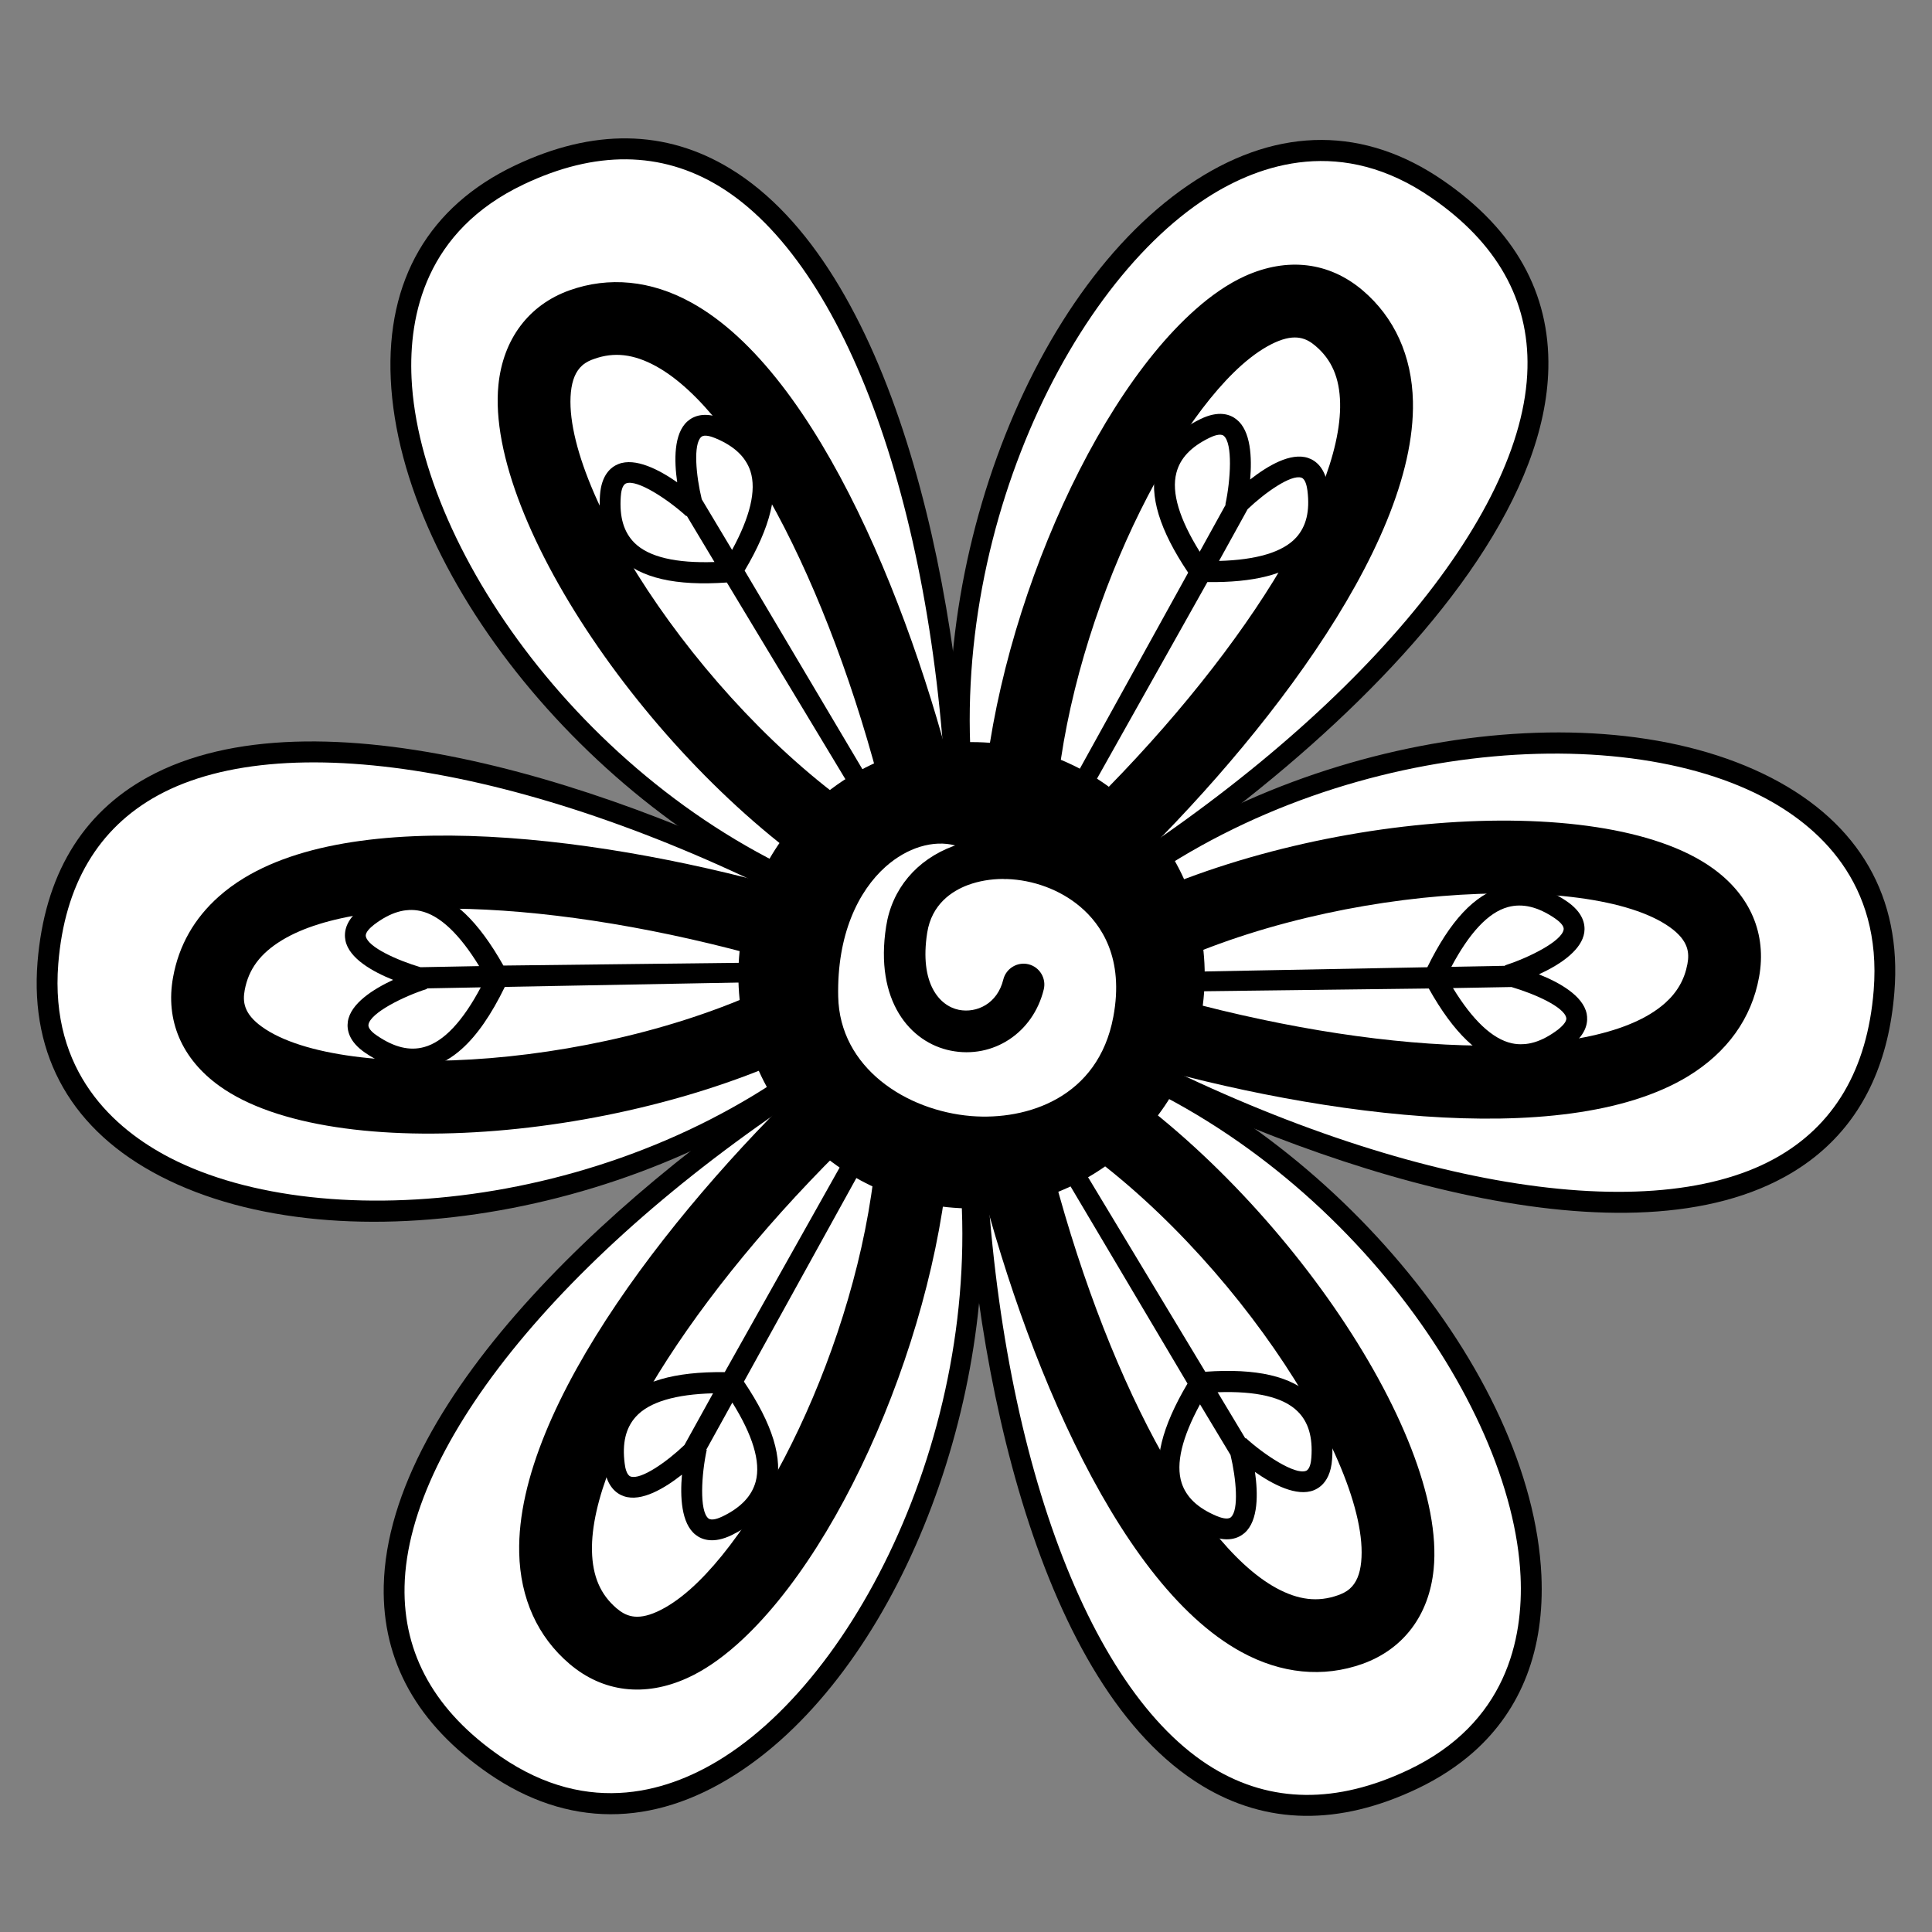<?xml version="1.0" encoding="utf-8"?>
<!DOCTYPE svg PUBLIC "-//W3C//DTD SVG 1.1//EN" "http://www.w3.org/Graphics/SVG/1.1/DTD/svg11.dtd">
<svg version="1.1" id="Capa_1" xmlns="http://www.w3.org/2000/svg" xmlns:xlink="http://www.w3.org/1999/xlink" x="0px" y="0px"
	 width="174px" height="174px" viewBox="0 0 174 174" enable-background="new 0 0 174 174" xml:space="preserve">
<rect x="0" y="0" width="174" height="174" fill="#808080" stroke="none"/>
<g id="Flor">
		<animateTransform  type="rotate" 
		fill="remove" calcMode="linear" restart="always" 
		to="360 87 87" from="0 87 87" additive="replace" 
		dur="220s" accumulate="none" attributeName="transform" 
		repeatCount="indefinite">
		</animateTransform>
	<path fill="#FFFFFF" d="M129.453,17.036C107.55,1.917,83.235,39.097,86.787,71.552c-0.215,0.017-0.422,0.002-0.64,0.028
		c-1.761-34.205-15.015-67.4-39.37-55.829c-24.311,11.543-3.568,51.927,26.864,64.634c-0.107,0.22-0.173,0.446-0.271,0.668
		C42.647,65.075,6.504,59.531,4.318,86.716c-2.167,26.993,43.767,29.069,69.901,8.656c0.133,0.222,0.317,0.416,0.46,0.63
		c-29.446,18.617-52.711,47.391-30.126,62.963c22.191,15.305,46.843-23.025,42.504-55.771c0.251,0.011,0.492-0.031,0.744-0.029
		c1.496,34.638,14.772,68.798,39.436,57.082c24.084-11.438,3.93-51.216-26.059-64.292c0.118-0.183,0.229-0.366,0.336-0.554
		c30.535,15.633,66.012,20.813,68.172-6.118c2.119-26.38-41.711-28.962-68.104-10.012c-0.102-0.171-0.244-0.327-0.352-0.494
		C129.76,60.147,151.557,32.27,129.453,17.036z"/>
	<g>
		<path d="M87.194,73.867l-1.875,0.066c-1.009-27.755-9.071-50.19-20.549-57.158c-5.23-3.176-11.151-3.235-17.593-0.176
			c-8.848,4.198-10.373,11.805-10.113,17.45c0.734,15.747,16.661,38.137,39.195,46.372l-0.639,1.758
			c-21.057-7.69-39.571-29.691-40.428-48.044c-0.415-8.912,3.463-15.559,11.18-19.229c7.047-3.349,13.567-3.255,19.371,0.267
			C80.327,24.021,86.416,52.324,87.194,73.867z"/>
	</g>
	<path d="M62.222,27.227c-3.599-1.978-7.383-2.348-10.938-1.078c-3.662,1.311-5.98,4.394-6.395,8.522
		c-1.235,12.385,14.645,35.324,31.535,45.641L86.563,73C82.572,55.784,73.837,33.587,62.222,27.227z M80.037,73.888L80.296,75
		l-0.965-0.604c-15.42-9.695-28.791-30.229-27.915-39.075c0.112-1.11,0.445-1.897,1.021-2.408c0.352-0.312,0.739-0.475,1.064-0.585
		c1.807-0.651,3.581-0.442,5.576,0.651C66.716,37.167,75.333,53.989,80.037,73.888z"/>
	<g>
		<path d="M132.723,157.78c-1.445,1.278-3.143,2.39-5.076,3.312c-7.054,3.352-13.57,3.26-19.381-0.263
			c-14.582-8.851-20.67-37.149-21.454-58.693l1.877-0.065c1.002,27.76,9.076,50.188,20.549,57.156
			c5.234,3.176,11.148,3.234,17.595,0.178c8.847-4.189,10.373-11.807,10.11-17.452c-0.73-15.749-16.657-38.14-39.198-46.365
			l0.642-1.762c21.063,7.687,39.575,29.688,40.434,48.039C139.126,148.535,137.039,153.943,132.723,157.78z"/>
	</g>
	<g>
		<path d="M76.271,94.949c-17.192,14.393-45.496,19.42-61.821,10.988C6.526,101.844,2.697,95.171,3.381,86.643
			c0.635-7.782,3.972-13.38,9.921-16.646c14.953-8.202,42.504,0.674,61.558,10.767l-0.882,1.66
			c-24.54-13.006-48.005-17.238-59.772-10.782c-5.362,2.941-8.386,8.042-8.956,15.15c-0.78,9.747,5.042,14.886,10.057,17.481
			c14.008,7.236,41.36,4.641,59.762-10.763L76.271,94.949z"/>
	</g>
	<g>
		<path d="M164.216,103.543c-1.043,0.93-2.214,1.751-3.513,2.464c-14.952,8.201-42.504-0.675-61.557-10.771l0.879-1.659
			c24.541,13.009,48.01,17.237,59.775,10.784c5.372-2.94,8.379-8.041,8.947-15.153c0.784-9.747-5.036-14.884-10.063-17.477
			c-14-7.242-41.354-4.644-59.75,10.757l-1.203-1.439c17.195-14.391,45.496-19.42,61.817-10.988
			c7.925,4.099,11.755,10.769,11.063,19.303C170.129,95.445,167.982,100.193,164.216,103.543z"/>
	</g>
	<g>
		<path d="M70.253,156.764c-1.282,1.139-2.616,2.156-3.992,3.037c-7.507,4.813-15.197,4.79-22.245-0.063
			c-6.424-4.432-9.605-10.12-9.455-16.912c0.372-17.051,21.842-36.479,40.097-47.924l0.997,1.587
			c-23.537,14.751-38.929,32.954-39.219,46.381c-0.134,6.119,2.774,11.274,8.646,15.323c8.053,5.552,15.407,3.08,20.169,0.023
			c13.298-8.515,24.702-33.494,20.557-57.121l1.851-0.326C91.184,120.889,83.358,145.113,70.253,156.764z"/>
	</g>
	<g>
		<path d="M118.104,67.083c-5.984,5.324-12.559,10.129-18.756,14.012L98.35,79.51c23.541-14.756,38.935-32.956,39.217-46.378
			c0.142-6.121-2.767-11.278-8.646-15.323c-8.04-5.558-15.405-3.084-20.163-0.035c-13.275,8.522-24.701,33.496-20.563,57.13
			l-1.848,0.324c-3.863-22.086,5.922-49.131,21.398-59.032c7.512-4.816,15.198-4.789,22.237,0.067
			c6.435,4.426,9.61,10.115,9.466,16.907C139.202,44.434,129.746,56.735,118.104,67.083z"/>
	</g>
	<path d="M111.784,148.773c3.599,1.976,7.384,2.345,10.932,1.076c3.688-1.326,5.995-4.392,6.401-8.521
		c1.236-12.389-14.646-35.324-31.536-45.646l-10.138,7.314C91.434,120.214,100.167,142.418,111.784,148.773z M93.971,102.109
		l-0.26-1.114l0.973,0.606c15.414,9.688,28.784,30.228,27.907,39.071c-0.11,1.109-0.444,1.896-1.021,2.406
		c-0.35,0.312-0.731,0.471-1.066,0.591c-1.809,0.646-3.572,0.438-5.568-0.652C107.288,138.839,98.672,122.016,93.971,102.109z"/>
	<path d="M19.77,97.811c10.103,7.263,37.911,4.979,55.288-4.494l-1.26-12.438c-16.912-5.148-40.511-8.686-51.816-1.805
		c-0.827,0.501-1.589,1.061-2.268,1.664c-2.225,1.976-3.611,4.418-4.125,7.265C14.877,91.882,16.359,95.366,19.77,97.811z
		 M22.038,89.177c0.348-1.886,1.396-3.305,3.35-4.495c7.439-4.531,26.323-3.584,45.915,2.293l1.099,0.328l-1.015,0.538
		c-16.089,8.509-40.563,9.826-47.792,4.638C21.915,91.275,21.857,90.18,22.038,89.177z"/>
	<path d="M154.241,78.191c-10.103-7.264-37.906-4.982-55.289,4.49l1.263,12.438c16.907,5.15,40.498,8.688,51.813,1.813
		c3.543-2.166,5.725-5.228,6.398-8.938C159.13,84.12,157.648,80.632,154.241,78.191z M151.973,86.819
		c-0.26,1.396-0.922,2.553-2.021,3.529c-0.382,0.34-0.831,0.668-1.335,0.976c-7.443,4.528-26.319,3.581-45.912-2.306l-1.098-0.326
		l1.013-0.536c16.104-8.506,40.575-9.824,47.796-4.632C152.084,84.728,152.158,85.815,151.973,86.819z"/>
	<path d="M74.236,95.876C61.316,107.939,46.46,126.6,46.761,139.84c0.089,4.109,1.658,7.574,4.534,10.016
		c3.005,2.556,6.765,3.006,10.585,1.279c1.455-0.654,2.969-1.677,4.488-3.027c10.076-8.957,18.85-30.449,19.267-47.104
		L74.236,95.876z M79.052,101.449c-0.604,16.257-9.374,35.008-16.872,41.668c-1.038,0.921-2.05,1.605-3.006,2.038
		c-1.879,0.85-2.855,0.355-3.635-0.3c-1.463-1.248-2.172-2.889-2.224-5.164c-0.194-8.711,10.063-24.584,24.943-38.601l0.838-0.786
		L79.052,101.449z"/>
	<path d="M112.124,24.864c-1.458,0.663-2.974,1.68-4.49,3.034c-10.077,8.949-18.845,30.447-19.255,47.098l11.396,5.126
		c12.914-12.065,27.773-30.73,27.477-43.971c-0.093-4.101-1.66-7.564-4.537-10.007C119.706,23.594,115.952,23.14,112.124,24.864z
		 M120.693,36.298c0.19,8.71-10.057,24.585-24.948,38.608l-0.831,0.787l0.045-1.144c0.604-16.257,9.377-35.007,16.873-41.672
		c1.031-0.916,2.045-1.602,3-2.035c1.876-0.844,2.857-0.355,3.637,0.305C119.936,32.389,120.643,34.026,120.693,36.298z"/>
	<g>
		<path d="M69.365,41.869c-0.584-1.817-1.999-3.204-4.203-4.129c-1.688-0.71-2.699-0.282-3.246,0.206
			c-0.004,0.004-0.004,0.004-0.01,0.008c-1.236,1.101-1.197,3.538-0.915,5.484c-1.612-1.125-3.766-2.256-5.299-1.644
			c-0.679,0.27-1.527,0.978-1.656,2.801c-0.173,2.385,0.428,4.279,1.776,5.622c1.862,1.846,5.038,2.568,9.65,2.244l14.322,23.766
			l1.483-0.889L67.064,51.393C69.389,47.473,70.167,44.337,69.365,41.869z M63.154,39.353c0,0,0,0,0.005-0.003
			c0.28-0.25,0.917-0.031,1.276,0.117c1.708,0.715,2.73,1.69,3.153,2.977c0.552,1.726-0.047,4.128-1.656,7.083l-2.731-4.561
			C62.688,42.854,62.419,40.007,63.154,39.353z M57.138,48.887c-0.961-0.958-1.359-2.317-1.23-4.158
			c0.025-0.385,0.115-1.051,0.476-1.192c0.994-0.401,3.792,1.458,5.431,2.953l0.034-0.037l2.497,4.164
			C60.913,50.732,58.441,50.182,57.138,48.887z"/>
		<path d="M108.549,123.542L94.227,99.773l-1.48,0.89l14.202,23.946c-2.322,3.916-3.104,7.051-2.304,9.519
			c0.582,1.817,1.998,3.208,4.203,4.131c1.685,0.711,2.694,0.28,3.24-0.198c0.006-0.004,0.01-0.01,0.014-0.011
			c1.24-1.104,1.201-3.541,0.924-5.483c1.605,1.125,3.762,2.259,5.303,1.646c0.217-0.091,0.443-0.215,0.663-0.411
			c0.475-0.423,0.897-1.146,0.981-2.392c0.176-2.388-0.429-4.279-1.777-5.626C116.334,123.938,113.162,123.216,108.549,123.542z
			 M110.855,136.646L110.855,136.646c-0.285,0.25-0.924,0.037-1.28-0.11c-1.705-0.718-2.733-1.691-3.154-2.979
			c-0.556-1.728,0.05-4.13,1.656-7.08l2.747,4.566C111.329,133.152,111.594,135.993,110.855,136.646z M118.104,131.271
			c-0.025,0.386-0.123,1.047-0.476,1.194c-0.996,0.397-3.793-1.46-5.433-2.958l-0.035,0.042l-2.498-4.161
			c3.438-0.121,5.902,0.428,7.209,1.728C117.834,128.064,118.238,129.427,118.104,131.271z"/>
		<path d="M38.69,96.117c1.012-0.277,1.973-0.821,2.888-1.637c1.382-1.229,2.67-3.098,3.887-5.598l27.737-0.518l-0.033-1.729
			l-27.832,0.325c-2.237-3.972-4.556-6.213-7.097-6.756c-1.866-0.4-3.778,0.13-5.684,1.577c-1.462,1.089-1.589,2.195-1.446,2.917
			c0.324,1.631,2.466,2.816,4.293,3.553c-1.781,0.83-3.838,2.125-4.076,3.762c-0.105,0.731,0.086,1.813,1.602,2.83
			C34.909,96.189,36.853,96.611,38.69,96.117z M32.948,84.332c-0.075-0.368,0.435-0.811,0.742-1.055
			c1.469-1.115,2.833-1.521,4.158-1.236c1.771,0.383,3.554,2.105,5.306,4.968l-5.283,0.1C35.776,86.486,33.146,85.306,32.948,84.332
			z M33.185,92.287c0.152-1.059,3.163-2.555,5.277-3.225l-0.015-0.047l4.853-0.092c-1.612,3.033-3.325,4.896-5.1,5.378
			c-1.309,0.36-2.685,0.027-4.217-1.011C33.655,93.078,33.131,92.661,33.185,92.287z"/>
		<path d="M135.316,79.884c-2.529,0.689-4.735,3.076-6.767,7.228l-27.75,0.524l0.04,1.729l27.84-0.339
			c2.229,3.982,4.549,6.225,7.088,6.769c1.863,0.397,3.776-0.131,5.688-1.577c0.118-0.092,0.235-0.189,0.342-0.279
			c1.138-1.014,1.229-1.976,1.103-2.639c-0.332-1.631-2.467-2.82-4.303-3.549c0.977-0.452,2.02-1.027,2.813-1.738
			c0.673-0.599,1.16-1.276,1.273-2.026c0.104-0.731-0.092-1.81-1.604-2.832C139.098,79.813,137.159,79.38,135.316,79.884z
			 M141.059,91.667c0.077,0.367-0.444,0.817-0.735,1.056c-1.474,1.114-2.834,1.522-4.16,1.239c-1.769-0.387-3.554-2.106-5.306-4.974
			l5.269-0.094C138.225,89.509,140.866,90.691,141.059,91.667z M140.825,83.712c-0.155,1.062-3.171,2.557-5.284,3.229l0.018,0.042
			l-4.848,0.09c1.614-3.035,3.32-4.902,5.104-5.382c1.313-0.354,2.689-0.025,4.218,1.012
			C140.348,82.92,140.88,83.339,140.825,83.712z"/>
		<path d="M80.417,100.136L78.905,99.3l-13.634,24.279c-4.563-0.062-7.692,0.858-9.398,2.758c-1.281,1.418-1.774,3.337-1.475,5.713
			c0.23,1.813,1.105,2.474,1.804,2.708c1.579,0.533,3.669-0.73,5.217-1.949c-0.172,1.961-0.077,4.393,1.226,5.416
			c0.578,0.455,1.61,0.827,3.258,0.028c0.81-0.396,1.511-0.854,2.096-1.37c0.947-0.84,1.573-1.84,1.877-2.982
			c0.671-2.534-0.294-5.637-2.876-9.469L80.417,100.136z M56.798,132.979c-0.354-0.117-0.494-0.779-0.537-1.164
			c-0.238-1.832,0.091-3.213,1.002-4.221c1.202-1.333,3.592-2.021,6.955-2.109l-2.576,4.656
			C60.06,131.654,57.73,133.293,56.798,132.979z M68.063,133.423c-0.351,1.308-1.326,2.341-2.982,3.146
			c-0.347,0.168-0.976,0.416-1.275,0.187c-0.84-0.665-0.626-4.019-0.156-6.179l-0.038-0.018l2.344-4.24
			C67.77,129.23,68.533,131.643,68.063,133.423z"/>
		<path d="M117.813,41.245c-1.58-0.532-3.672,0.725-5.222,1.942c0.168-1.959,0.075-4.389-1.229-5.413
			c-0.568-0.459-1.603-0.831-3.247-0.032c-2.146,1.038-3.485,2.514-3.98,4.36c-0.663,2.532,0.296,5.639,2.874,9.474L93.589,75.86
			l1.519,0.838l13.631-24.273c4.169,0.049,7.117-0.685,8.916-2.286c0.176-0.151,0.33-0.308,0.484-0.477
			c1.274-1.411,1.771-3.335,1.475-5.711C119.384,42.142,118.506,41.479,117.813,41.245z M105.949,42.581
			c0.34-1.313,1.309-2.339,2.979-3.152c0.342-0.168,0.979-0.418,1.275-0.186c0.836,0.668,0.628,4.02,0.158,6.186l0.033,0.012
			l-2.345,4.247C106.234,46.775,105.479,44.361,105.949,42.581z M117.751,44.188c0.229,1.837-0.103,3.214-1.01,4.217
			c-1.208,1.334-3.601,2.021-6.952,2.114l2.574-4.661c1.574-1.5,3.919-3.153,4.848-2.836
			C117.57,43.141,117.703,43.806,117.751,44.188z"/>
	</g>
</g>
<g id="Centro">
	<circle cx="87.5" cy="87.834" r="21"/>
	
		<animateTransform  type="rotate" 
		fill="remove" calcMode="linear" restart="always" 
		to="-360 87 87" from="0 87 87" additive="replace" 
		dur="6s" accumulate="none" attributeName="transform" 
		repeatCount="indefinite">
		</animateTransform>
	<g>
		<path fill="#FFFFFF" d="M90.965,77.311c6.217,0.313,12.907,5.235,11.146,14.623c-3.023,16.074-28.2,12.377-28.5-2.147
			c-0.3-14.53,12.247-19.635,16.922-12.485L90.965,77.311z"/>
		<path d="M99.473,100.48c-3.354,2.982-7.998,4.125-12.321,3.768c-7.528-0.622-15.238-5.775-15.414-14.428
			c-0.199-9.647,4.892-15.558,10.006-17.139c3.771-1.169,7.429-0.105,9.764,2.773c2.94,0.242,5.87,1.38,8.166,3.311
			c3.797,3.194,5.314,7.99,4.274,13.518C103.281,95.852,101.643,98.555,99.473,100.48z M79.769,78.049
			c-2.487,2.212-4.396,6.154-4.279,11.697c0.13,6.426,6.123,10.281,11.971,10.768c5.057,0.411,11.448-1.671,12.805-8.926
			c0.998-5.296-1.08-8.335-3.006-9.949c-1.813-1.529-4.229-2.39-6.57-2.471c-0.121,0.008-0.244,0.008-0.361-0.008
			c-1.1,0.005-2.18,0.186-3.162,0.549c-1.451,0.548-3.255,1.729-3.661,4.294c-0.711,4.558,1.093,6.59,2.853,6.945
			c1.583,0.315,3.466-0.533,4.001-2.729c0.246-0.997,1.262-1.621,2.271-1.374c1.001,0.247,1.617,1.265,1.372,2.267
			c-0.957,3.912-4.563,6.277-8.377,5.512c-3.656-0.73-6.874-4.479-5.816-11.202c0.518-3.349,2.731-5.986,6.039-7.217
			c0.055-0.02,0.112-0.044,0.175-0.063c-0.973-0.256-2.048-0.219-3.165,0.123C81.797,76.59,80.743,77.188,79.769,78.049z"/>
	</g>
</g>
</svg>
